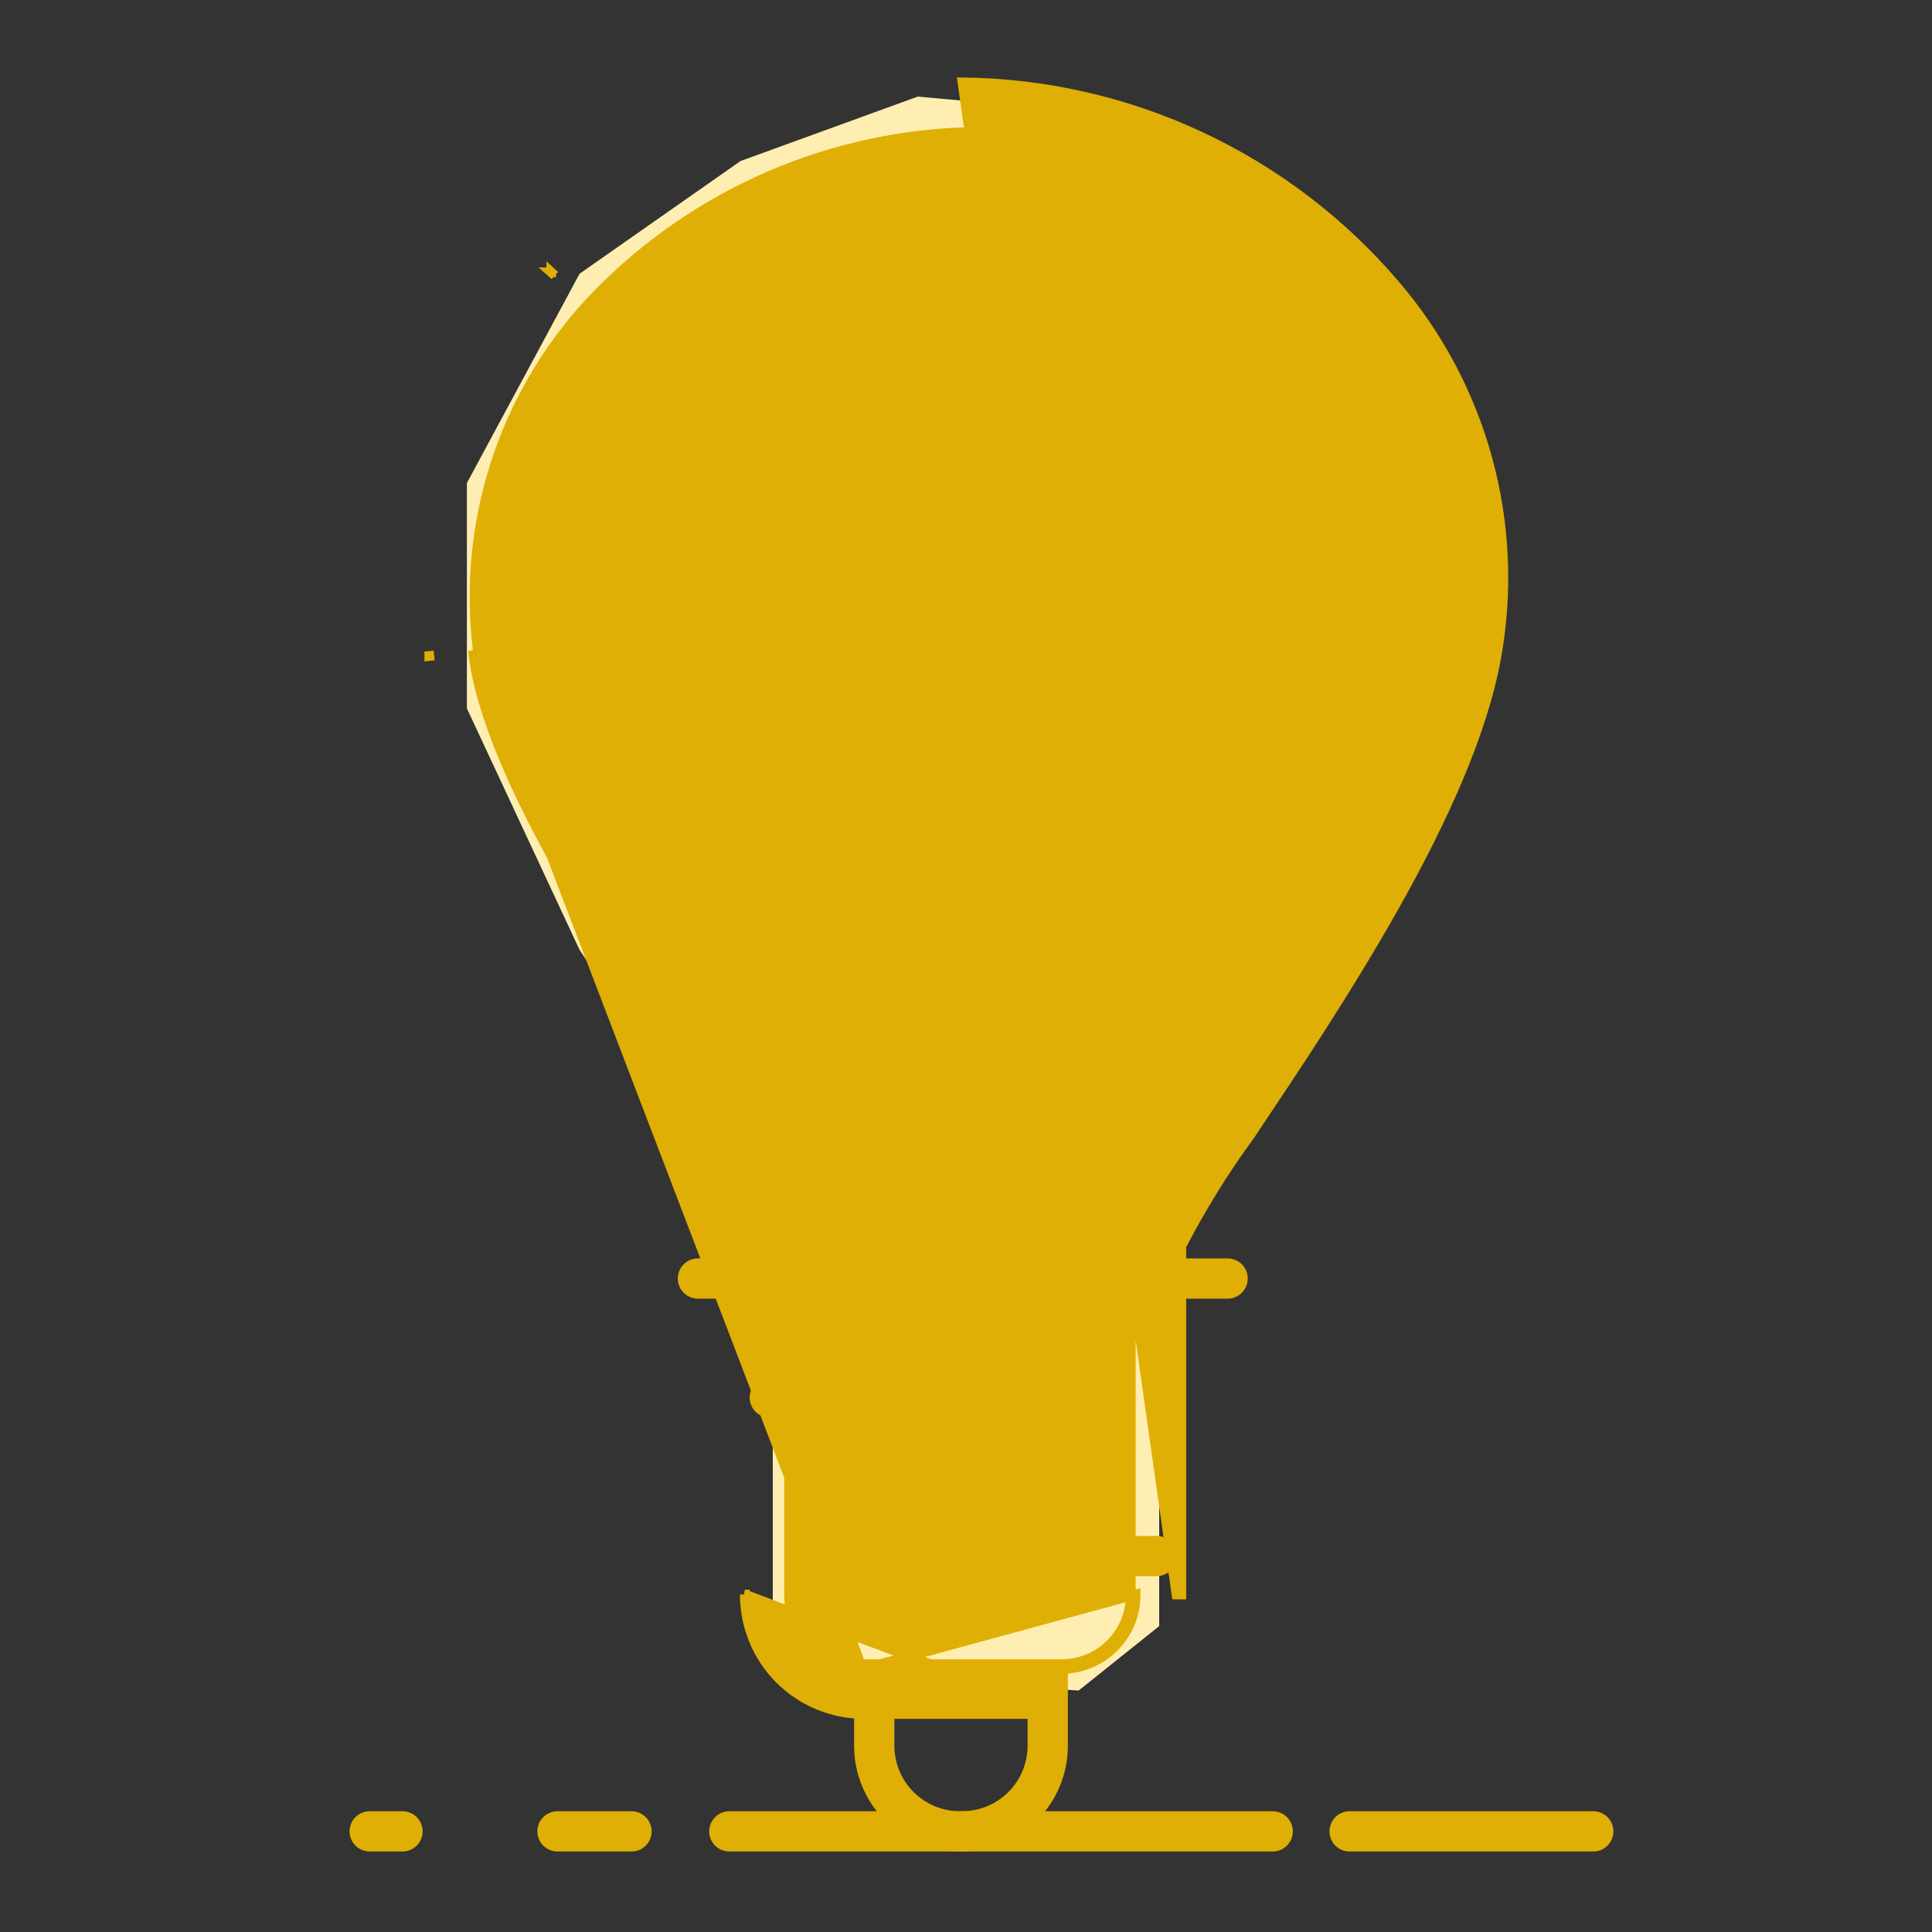 <svg width="60" height="60" viewBox="0 0 60 60" fill="none" xmlns="http://www.w3.org/2000/svg">
<rect x="0" y="0" width="60" height="60" fill="#333333" stroke="none"/>
<path d="M18 29.5L24 38.5V50L25 52L33.5 52.5L36 50.5V38L39 34L41.5 29.5L45 22.5L46 18L45 13L42 8.5L39 6L34 3.5L28.5 3L23 5L18 8.5L14.5 15V22L18 29.5Z" fill="#FFEEB1"/>
<path d="M29.694 19.494L28.944 19.219C28.021 18.88 27.121 18.481 26.25 18.025C24.425 17.044 22.725 13.95 22.538 13.6L21.969 12.5L23.125 12.219C23.375 12.15 25.625 11.637 28.5 13.512C31.375 15.387 30.575 17.944 30.075 18.806L29.694 19.494ZM23.85 13.369C24.506 14.512 25.756 16.337 26.85 16.925C27.582 17.312 28.338 17.652 29.113 17.944C29.35 17.35 29.738 15.794 27.863 14.556C26.697 13.72 25.283 13.301 23.85 13.369Z" fill="#DFAF05"/>
<path d="M30.087 19.494L29.688 18.8C29.202 17.89 29.094 16.826 29.386 15.837C29.679 14.848 30.348 14.013 31.25 13.513C34.094 11.638 36.369 12.156 36.625 12.219L37.812 12.5L37.237 13.575C37.05 13.919 35.362 17.013 33.519 18C32.65 18.456 31.752 18.854 30.831 19.194L30.087 19.494ZM35.575 13.357C34.275 13.394 33.015 13.811 31.95 14.556C30.075 15.806 30.425 17.344 30.7 17.944C31.474 17.65 32.229 17.31 32.962 16.925C34.062 16.331 35.306 14.507 35.962 13.369L35.575 13.357Z" fill="#DFAF05"/>
<path d="M29.531 31.087L28.694 30.781C27.471 30.325 26.277 29.794 25.119 29.194C22.725 27.906 20.475 23.806 20.231 23.344L19.606 22.144L20.913 21.8C21.044 21.769 24.131 21.006 27.95 23.506C32.206 26.306 30 30.275 30 30.312L29.531 31.087ZM21.45 22.962C22.288 24.475 24.106 27.225 25.712 28.094C26.764 28.641 27.847 29.126 28.956 29.544C29.244 28.919 30.119 26.419 27.244 24.544C24.369 22.669 22.169 22.85 21.45 22.962Z" fill="#DFAF05"/>
<path d="M30.25 31.087L29.806 30.312C29.806 30.275 27.569 26.306 31.85 23.506C35.6 21.056 38.556 21.719 38.881 21.8L40.194 22.144L39.569 23.344C39.319 23.806 37.069 27.906 34.675 29.194C33.517 29.795 32.323 30.325 31.1 30.781L30.25 31.087ZM37.5 22.906C35.708 22.953 33.97 23.525 32.5 24.55C29.631 26.425 30.5 28.925 30.788 29.55C31.907 29.141 33.001 28.666 34.062 28.125C35.669 27.256 37.487 24.506 38.331 22.994C38.057 22.945 37.779 22.916 37.5 22.906Z" fill="#DFAF05"/>
<path d="M29.889 2.556V2.556C32.443 2.583 34.962 3.156 37.276 4.237C39.59 5.317 41.647 6.88 43.308 8.821C44.665 10.399 45.652 12.259 46.199 14.267C46.745 16.274 46.837 18.379 46.466 20.427L46.466 20.427C46.04 22.78 44.8 25.481 43.337 28.088C41.885 30.676 40.206 33.185 38.865 35.189L38.831 35.239L38.827 35.245L38.827 35.245C38.027 36.338 37.312 37.49 36.688 38.693V49.518V49.519H36.538L29.889 2.556ZM29.889 2.556H29.887H29.889ZM32.987 51.681L26.788 51.681C26.788 51.681 26.788 51.681 26.788 51.681C26.506 51.679 26.227 51.622 25.968 51.513C25.708 51.403 25.472 51.244 25.274 51.043C25.076 50.842 24.919 50.604 24.813 50.343C24.707 50.081 24.654 49.802 24.656 49.52V49.519V38.694C24.656 38.351 24.478 37.926 24.089 37.264C23.695 36.594 23.067 35.652 22.131 34.266L22.129 34.264C20.751 32.214 19.024 29.644 17.592 27.108C16.156 24.565 15.03 22.079 14.837 20.191L14.837 20.191L14.836 20.188C14.6 18.263 14.781 16.309 15.367 14.461C15.954 12.612 16.932 10.912 18.236 9.476C19.729 7.858 21.528 6.55 23.529 5.628C25.528 4.707 27.69 4.19 29.889 4.106C32.212 4.136 34.502 4.661 36.606 5.646C38.711 6.632 40.582 8.056 42.092 9.822L42.093 9.823C43.303 11.226 44.184 12.882 44.673 14.669C45.161 16.457 45.244 18.331 44.915 20.154C44.52 22.325 43.335 24.893 41.911 27.419C40.49 29.942 38.838 32.41 37.519 34.379L37.519 34.379C36.645 35.693 36.048 36.591 35.671 37.232C35.298 37.866 35.119 38.279 35.119 38.612L35.119 49.519L35.119 49.519C35.122 50.089 34.899 50.636 34.499 51.041C34.1 51.446 33.556 51.676 32.987 51.681ZM32.987 51.681H32.987V51.831M32.987 51.681C32.987 51.681 32.987 51.681 32.986 51.681L32.987 51.831M32.987 51.831H26.788M32.987 51.831C33.596 51.826 34.178 51.58 34.606 51.146C35.034 50.713 35.272 50.127 35.269 49.519L26.788 51.831M26.788 51.831C26.486 51.829 26.187 51.768 25.909 51.651C25.631 51.534 25.379 51.363 25.167 51.148C24.955 50.933 24.788 50.679 24.674 50.399C24.561 50.12 24.504 49.82 24.506 49.519V38.694C24.506 38.1 23.881 37.125 22.006 34.35L22.003 34.346C19.247 30.245 15.081 24.049 14.688 20.206L26.788 51.831ZM33.013 53.231L33.014 53.231L23.131 49.518L23.281 49.519H23.131V49.518C23.128 50.498 23.514 51.44 24.203 52.136C24.893 52.832 25.831 53.226 26.812 53.231H26.812L33.013 53.231ZM23.131 38.75C23.137 38.761 23.143 38.773 23.149 38.784L23.281 38.712H23.131V38.75ZM13.481 20.356L13.332 20.371C13.332 20.371 13.332 20.372 13.332 20.372C13.332 20.373 13.332 20.374 13.332 20.374L13.481 20.356ZM17.231 8.556L17.12 8.455C17.12 8.455 17.12 8.455 17.12 8.456C17.12 8.456 17.12 8.456 17.119 8.456L17.231 8.556Z" fill="#DFAF05" stroke="#DFAF05" stroke-width="0.3"/>
<path d="M38.125 40.331H21.675C21.509 40.331 21.35 40.265 21.233 40.148C21.116 40.031 21.05 39.872 21.05 39.706C21.05 39.54 21.116 39.381 21.233 39.264C21.35 39.147 21.509 39.081 21.675 39.081H38.125C38.291 39.081 38.45 39.147 38.567 39.264C38.684 39.381 38.75 39.54 38.75 39.706C38.75 39.872 38.684 40.031 38.567 40.148C38.45 40.265 38.291 40.331 38.125 40.331Z" fill="#DFAF05"/>
<path d="M30.538 16.081C30.369 18.05 30.337 20.019 30.363 21.988C30.35 22.973 30.4 23.958 30.512 24.938C30.637 25.925 30.806 26.913 30.837 27.894C30.95 29.863 30.475 31.831 30.431 33.8C30.367 35.769 30.402 37.741 30.538 39.706C30.551 39.872 30.498 40.036 30.39 40.163C30.282 40.289 30.128 40.368 29.962 40.381C29.88 40.388 29.798 40.378 29.72 40.353C29.641 40.328 29.569 40.287 29.506 40.234C29.379 40.126 29.301 39.972 29.288 39.806C29.281 39.773 29.281 39.739 29.288 39.706C29.42 37.74 29.449 35.769 29.375 33.8C29.331 31.831 28.863 29.863 28.975 27.894C28.975 26.913 29.175 25.925 29.294 24.938C29.408 23.959 29.46 22.973 29.45 21.988C29.45 20.019 29.45 18.05 29.275 16.081C29.268 15.999 29.277 15.916 29.302 15.838C29.327 15.759 29.367 15.687 29.421 15.624C29.474 15.561 29.539 15.509 29.612 15.471C29.685 15.433 29.765 15.41 29.847 15.403C29.929 15.396 30.012 15.405 30.09 15.43C30.169 15.455 30.241 15.495 30.304 15.549C30.367 15.602 30.419 15.667 30.457 15.74C30.495 15.813 30.518 15.893 30.525 15.975L30.538 16.081Z" fill="#DFAF05"/>
<path d="M49.481 57.5H41.913C41.747 57.5 41.588 57.434 41.471 57.317C41.353 57.2 41.288 57.041 41.288 56.875C41.288 56.709 41.353 56.55 41.471 56.433C41.588 56.316 41.747 56.25 41.913 56.25H49.481C49.647 56.25 49.806 56.316 49.923 56.433C50.04 56.55 50.106 56.709 50.106 56.875C50.106 57.041 50.04 57.2 49.923 57.317C49.806 57.434 49.647 57.5 49.481 57.5Z" fill="#DFAF05"/>
<path d="M39.525 57.5H22.65C22.484 57.5 22.325 57.434 22.208 57.317C22.091 57.2 22.025 57.041 22.025 56.875C22.025 56.709 22.091 56.55 22.208 56.433C22.325 56.316 22.484 56.25 22.65 56.25H39.525C39.691 56.25 39.85 56.316 39.967 56.433C40.084 56.55 40.15 56.709 40.15 56.875C40.15 57.041 40.084 57.2 39.967 57.317C39.85 57.434 39.691 57.5 39.525 57.5Z" fill="#DFAF05"/>
<path d="M19.613 57.5H17.312C17.147 57.5 16.988 57.434 16.871 57.317C16.753 57.2 16.688 57.041 16.688 56.875C16.688 56.709 16.753 56.55 16.871 56.433C16.988 56.316 17.147 56.25 17.312 56.25H19.613C19.778 56.25 19.937 56.316 20.054 56.433C20.172 56.55 20.238 56.709 20.238 56.875C20.238 57.041 20.172 57.2 20.054 57.317C19.937 57.434 19.778 57.5 19.613 57.5Z" fill="#DFAF05"/>
<path d="M12.5 57.5H11.481C11.316 57.5 11.156 57.434 11.039 57.317C10.922 57.2 10.856 57.041 10.856 56.875C10.856 56.709 10.922 56.55 11.039 56.433C11.156 56.316 11.316 56.25 11.481 56.25H12.5C12.666 56.25 12.825 56.316 12.942 56.433C13.059 56.55 13.125 56.709 13.125 56.875C13.125 57.041 13.059 57.2 12.942 57.317C12.825 57.434 12.666 57.5 12.5 57.5Z" fill="#DFAF05"/>
<path d="M28.125 44.025H23.906C23.741 44.025 23.581 43.959 23.464 43.842C23.347 43.725 23.281 43.566 23.281 43.4C23.281 43.234 23.347 43.075 23.464 42.958C23.581 42.841 23.741 42.775 23.906 42.775H28.125C28.291 42.775 28.45 42.841 28.567 42.958C28.684 43.075 28.75 43.234 28.75 43.4C28.75 43.566 28.684 43.725 28.567 43.842C28.45 43.959 28.291 44.025 28.125 44.025Z" fill="#DFAF05"/>
<path d="M35.919 48.95H31.631C31.465 48.95 31.306 48.884 31.189 48.767C31.072 48.65 31.006 48.491 31.006 48.325C31.006 48.159 31.072 48.001 31.189 47.883C31.306 47.766 31.465 47.7 31.631 47.7H35.919C36.084 47.7 36.243 47.766 36.361 47.883C36.478 48.001 36.544 48.159 36.544 48.325C36.544 48.491 36.478 48.65 36.361 48.767C36.243 48.884 36.084 48.95 35.919 48.95Z" fill="#DFAF05"/>
<path d="M29.881 57.5H29.806C28.936 57.5 28.101 57.154 27.486 56.539C26.871 55.923 26.525 55.089 26.525 54.219V51.831H33.163V54.219C33.163 55.089 32.817 55.923 32.201 56.539C31.586 57.154 30.752 57.5 29.881 57.5ZM27.775 53.081V54.219C27.777 54.757 27.991 55.273 28.372 55.653C28.752 56.034 29.268 56.248 29.806 56.25H29.881C30.419 56.248 30.935 56.034 31.316 55.653C31.696 55.273 31.911 54.757 31.913 54.219V53.081H27.775Z" fill="#DFAF05"/>
<path d="M24.875 10.875C24.743 10.875 24.615 10.833 24.508 10.756C24.401 10.678 24.322 10.569 24.281 10.444L23.225 7.269C23.199 7.191 23.189 7.108 23.195 7.027C23.201 6.945 23.223 6.865 23.26 6.791C23.334 6.643 23.464 6.53 23.622 6.478C23.779 6.426 23.951 6.438 24.099 6.513C24.248 6.587 24.36 6.717 24.413 6.875L25.469 10.05C25.52 10.207 25.508 10.377 25.434 10.525C25.36 10.672 25.231 10.785 25.075 10.838C25.011 10.861 24.943 10.873 24.875 10.875Z" fill="#DFAF05"/>
<path d="M35.375 11.094C35.309 11.093 35.243 11.081 35.181 11.056C35.025 11.003 34.896 10.891 34.822 10.744C34.748 10.596 34.736 10.425 34.788 10.269L35.844 7.094C35.906 6.95 36.02 6.836 36.162 6.772C36.305 6.708 36.466 6.7 36.615 6.75C36.763 6.799 36.887 6.902 36.963 7.039C37.039 7.175 37.061 7.335 37.025 7.487L35.969 10.662C35.928 10.788 35.849 10.897 35.742 10.974C35.635 11.052 35.507 11.094 35.375 11.094Z" fill="#DFAF05"/>
<path d="M30 10.163C29.834 10.163 29.675 10.097 29.558 9.98C29.441 9.862 29.375 9.703 29.375 9.538V6.194C29.375 6.028 29.441 5.869 29.558 5.752C29.675 5.635 29.834 5.569 30 5.569C30.166 5.569 30.325 5.635 30.442 5.752C30.559 5.869 30.625 6.028 30.625 6.194V9.538C30.625 9.62 30.609 9.701 30.577 9.777C30.546 9.853 30.5 9.921 30.442 9.98C30.384 10.038 30.315 10.084 30.239 10.115C30.163 10.146 30.082 10.163 30 10.163Z" fill="#DFAF05"/>
</svg>
